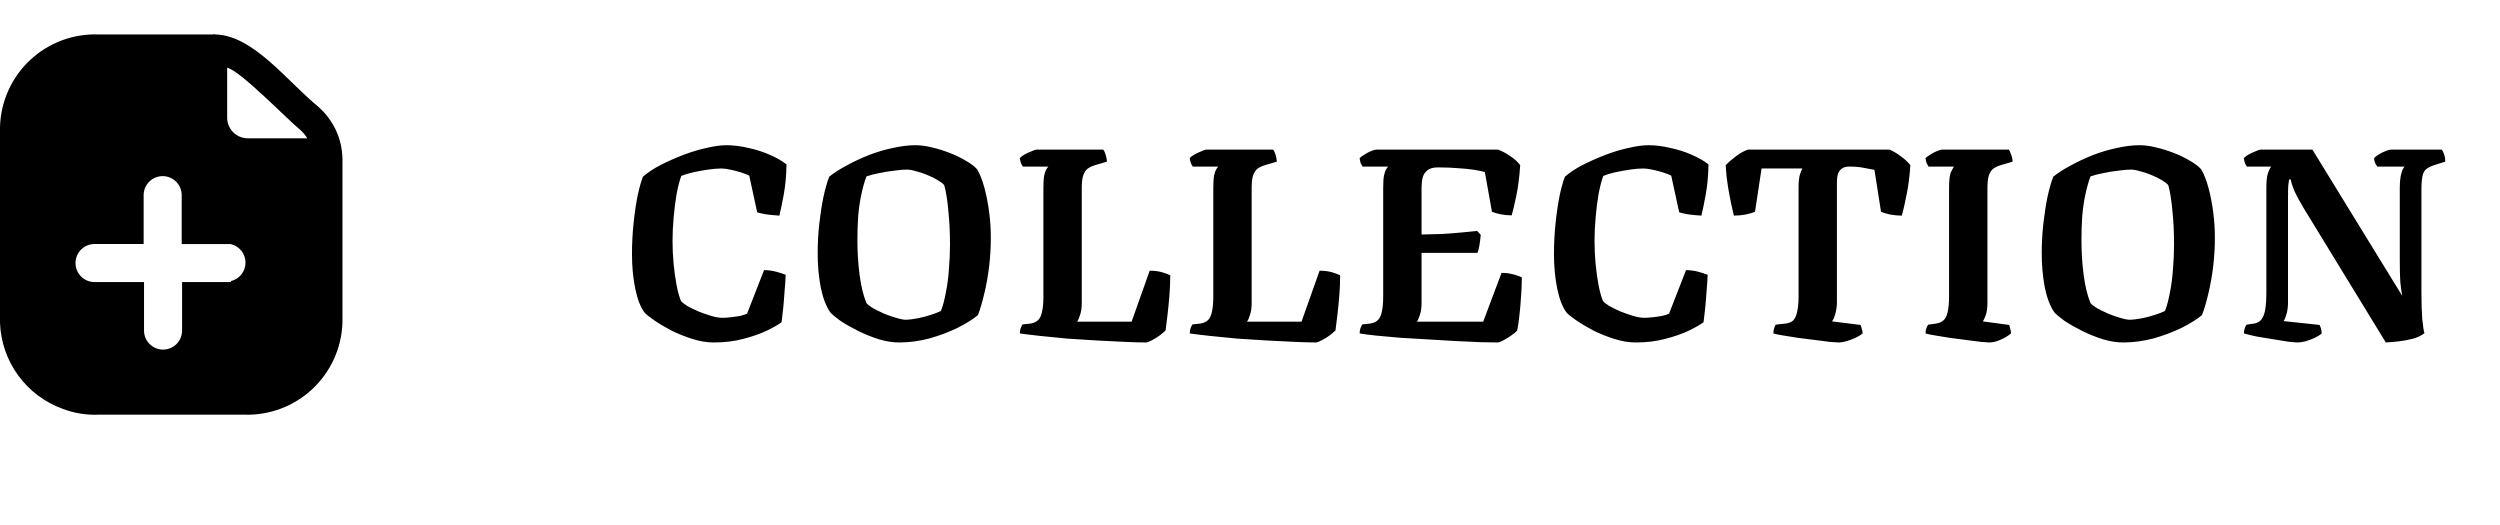 <svg width="219" height="46" viewBox="0 0 219 46" fill="none" xmlns="http://www.w3.org/2000/svg">
<path d="M29.417 11.383C29.047 10.61 28.525 9.918 27.883 9.35C25.117 7.083 22.2 3.12 18.9 3.02C18.796 2.993 18.687 2.993 18.583 3.02H8.683C7.58 2.973 6.478 3.146 5.441 3.529C4.405 3.912 3.456 4.498 2.648 5.251C1.84 6.004 1.189 6.911 0.735 7.918C0.28 8.925 0.031 10.012 0 11.116V28.276C0.059 29.942 0.616 31.551 1.6 32.897C2.583 34.242 3.948 35.261 5.517 35.823C6.537 36.209 7.627 36.379 8.717 36.323H21.317C22.42 36.369 23.522 36.196 24.558 35.813C25.594 35.429 26.544 34.844 27.352 34.091C28.16 33.337 28.81 32.431 29.265 31.424C29.719 30.418 29.969 29.331 30 28.226V13.948C29.99 13.061 29.791 12.186 29.417 11.381M20.233 24.71H15.95V28.958C15.95 29.4 15.774 29.824 15.462 30.136C15.149 30.449 14.725 30.625 14.283 30.625C13.841 30.625 13.417 30.449 13.105 30.136C12.792 29.824 12.617 29.4 12.617 28.958V24.708H8.333C8.11 24.715 7.888 24.677 7.68 24.597C7.471 24.516 7.281 24.395 7.121 24.239C6.961 24.084 6.833 23.898 6.746 23.692C6.659 23.486 6.614 23.265 6.614 23.042C6.614 22.819 6.659 22.598 6.746 22.392C6.833 22.186 6.961 22 7.121 21.845C7.281 21.69 7.471 21.568 7.68 21.488C7.888 21.407 8.11 21.369 8.333 21.376H12.583V17.095C12.583 16.653 12.759 16.229 13.072 15.916C13.384 15.604 13.808 15.428 14.25 15.428C14.692 15.428 15.116 15.604 15.428 15.916C15.741 16.229 15.917 16.653 15.917 17.095V21.378H20.2C20.567 21.459 20.897 21.663 21.134 21.955C21.371 22.247 21.502 22.612 21.506 22.988C21.51 23.364 21.386 23.731 21.155 24.028C20.924 24.325 20.599 24.536 20.233 24.625V24.71ZM21.717 12.115C21.479 12.117 21.243 12.072 21.023 11.982C20.802 11.893 20.602 11.761 20.433 11.593C20.264 11.426 20.13 11.227 20.039 11.007C19.947 10.788 19.9 10.552 19.9 10.315V5.935C21.017 6.151 25.3 10.583 26.217 11.3C26.493 11.533 26.73 11.808 26.917 12.116L21.717 12.115Z" fill="black"/>
<path d="M62.538 30C61.93 30 61.298 29.896 60.642 29.688C59.986 29.48 59.37 29.232 58.794 28.944C58.218 28.64 57.722 28.344 57.306 28.056C56.89 27.768 56.61 27.544 56.466 27.384C56.114 26.92 55.842 26.224 55.65 25.296C55.458 24.368 55.362 23.36 55.362 22.272C55.362 21.328 55.41 20.408 55.506 19.512C55.602 18.6 55.722 17.792 55.866 17.088C56.026 16.368 56.178 15.832 56.322 15.48C56.722 15.128 57.226 14.792 57.834 14.472C58.458 14.152 59.122 13.856 59.826 13.584C60.53 13.312 61.218 13.104 61.89 12.96C62.562 12.8 63.146 12.72 63.642 12.72C64.25 12.72 64.89 12.8 65.562 12.96C66.234 13.104 66.858 13.304 67.434 13.56C68.026 13.816 68.514 14.096 68.898 14.4C68.882 15.36 68.802 16.24 68.658 17.04C68.514 17.824 68.386 18.44 68.274 18.888C67.778 18.856 67.37 18.816 67.05 18.768C66.73 18.704 66.49 18.648 66.33 18.6L65.634 15.384C65.442 15.288 65.194 15.192 64.89 15.096C64.586 15 64.274 14.92 63.954 14.856C63.65 14.792 63.394 14.76 63.186 14.76C62.866 14.76 62.482 14.792 62.034 14.856C61.586 14.92 61.146 15 60.714 15.096C60.298 15.192 59.954 15.296 59.682 15.408C59.538 15.792 59.402 16.312 59.274 16.968C59.162 17.624 59.074 18.32 59.01 19.056C58.946 19.776 58.914 20.456 58.914 21.096C58.914 21.768 58.946 22.448 59.01 23.136C59.074 23.808 59.162 24.432 59.274 25.008C59.386 25.584 59.514 26.04 59.658 26.376C59.754 26.488 59.938 26.632 60.21 26.808C60.498 26.968 60.826 27.128 61.194 27.288C61.562 27.432 61.93 27.56 62.298 27.672C62.666 27.784 63.002 27.84 63.306 27.84C63.482 27.84 63.714 27.824 64.002 27.792C64.29 27.76 64.57 27.72 64.842 27.672C65.114 27.608 65.314 27.544 65.442 27.48L66.93 23.664C67.314 23.664 67.674 23.712 68.01 23.808C68.362 23.904 68.634 23.992 68.826 24.072C68.81 24.504 68.778 24.976 68.73 25.488C68.698 26 68.658 26.496 68.61 26.976C68.562 27.456 68.514 27.872 68.466 28.224C68.194 28.432 67.762 28.68 67.17 28.968C66.594 29.24 65.906 29.48 65.106 29.688C64.322 29.896 63.466 30 62.538 30ZM78.756 30C78.196 30 77.596 29.904 76.956 29.712C76.316 29.504 75.708 29.256 75.132 28.968C74.556 28.68 74.052 28.392 73.62 28.104C73.204 27.8 72.908 27.552 72.732 27.36C72.364 26.832 72.084 26.096 71.892 25.152C71.716 24.208 71.628 23.216 71.628 22.176C71.628 21.296 71.676 20.432 71.772 19.584C71.868 18.736 71.988 17.96 72.132 17.256C72.292 16.536 72.46 15.944 72.636 15.48C73.052 15.144 73.564 14.816 74.172 14.496C74.78 14.16 75.428 13.856 76.116 13.584C76.82 13.312 77.524 13.104 78.228 12.96C78.932 12.8 79.588 12.72 80.196 12.72C80.628 12.72 81.108 12.784 81.636 12.912C82.18 13.04 82.716 13.208 83.244 13.416C83.772 13.624 84.244 13.856 84.66 14.112C85.076 14.352 85.388 14.592 85.596 14.832C85.852 15.264 86.068 15.816 86.244 16.488C86.42 17.144 86.556 17.848 86.652 18.6C86.748 19.336 86.796 20.072 86.796 20.808C86.796 21.64 86.748 22.472 86.652 23.304C86.556 24.12 86.42 24.896 86.244 25.632C86.084 26.352 85.892 27.008 85.668 27.6C85.252 27.952 84.668 28.32 83.916 28.704C83.164 29.072 82.34 29.384 81.444 29.64C80.548 29.88 79.652 30 78.756 30ZM79.308 28.008C79.596 28.008 79.948 27.968 80.364 27.888C80.78 27.808 81.18 27.704 81.564 27.576C81.948 27.448 82.236 27.336 82.428 27.24C82.604 26.776 82.748 26.232 82.86 25.608C82.988 24.984 83.076 24.312 83.124 23.592C83.188 22.872 83.22 22.136 83.22 21.384C83.22 20.36 83.172 19.392 83.076 18.48C82.996 17.552 82.876 16.8 82.716 16.224C82.62 16.096 82.436 15.952 82.164 15.792C81.908 15.632 81.604 15.48 81.252 15.336C80.916 15.192 80.58 15.08 80.244 15C79.924 14.904 79.652 14.856 79.428 14.856C79.14 14.856 78.772 14.888 78.324 14.952C77.876 15 77.436 15.072 77.004 15.168C76.572 15.248 76.204 15.344 75.9 15.456C75.74 15.872 75.596 16.376 75.468 16.968C75.34 17.544 75.244 18.184 75.18 18.888C75.132 19.576 75.108 20.296 75.108 21.048C75.108 22.072 75.172 23.08 75.3 24.072C75.428 25.064 75.628 25.888 75.9 26.544C76.012 26.688 76.22 26.848 76.524 27.024C76.828 27.184 77.156 27.344 77.508 27.504C77.876 27.648 78.228 27.768 78.564 27.864C78.9 27.96 79.148 28.008 79.308 28.008ZM100.378 30C99.946 30 99.362 29.984 98.626 29.952C97.89 29.92 97.074 29.88 96.178 29.832C95.298 29.784 94.41 29.728 93.514 29.664C92.634 29.584 91.826 29.504 91.09 29.424C90.354 29.344 89.77 29.272 89.338 29.208C89.338 29.048 89.362 28.896 89.41 28.752C89.474 28.592 89.53 28.48 89.578 28.416L90.274 28.344C90.562 28.296 90.786 28.192 90.946 28.032C91.106 27.872 91.218 27.632 91.282 27.312C91.362 26.976 91.402 26.528 91.402 25.968V16.464C91.402 15.984 91.426 15.616 91.474 15.36C91.538 15.088 91.61 14.896 91.69 14.784C91.77 14.672 91.818 14.608 91.834 14.592H89.602C89.554 14.528 89.498 14.424 89.434 14.28C89.386 14.136 89.354 13.992 89.338 13.848C89.418 13.752 89.554 13.648 89.746 13.536C89.954 13.424 90.162 13.328 90.37 13.248C90.578 13.152 90.722 13.104 90.802 13.104H96.634C96.714 13.184 96.786 13.328 96.85 13.536C96.914 13.728 96.954 13.936 96.97 14.16L95.914 14.472C95.658 14.552 95.442 14.656 95.266 14.784C95.106 14.912 94.978 15.112 94.882 15.384C94.802 15.64 94.762 16.024 94.762 16.536V26.568C94.762 26.952 94.714 27.288 94.618 27.576C94.538 27.848 94.45 28.048 94.354 28.176H99.13L100.714 23.712C101.13 23.712 101.498 23.76 101.818 23.856C102.138 23.952 102.37 24.04 102.514 24.12C102.514 24.68 102.49 25.264 102.442 25.872C102.394 26.464 102.338 27.032 102.274 27.576C102.21 28.104 102.154 28.56 102.106 28.944C101.994 29.056 101.826 29.2 101.602 29.376C101.378 29.536 101.146 29.68 100.906 29.808C100.666 29.936 100.49 30 100.378 30ZM115.261 30C114.829 30 114.245 29.984 113.509 29.952C112.773 29.92 111.957 29.88 111.061 29.832C110.181 29.784 109.293 29.728 108.397 29.664C107.517 29.584 106.709 29.504 105.973 29.424C105.237 29.344 104.653 29.272 104.221 29.208C104.221 29.048 104.245 28.896 104.293 28.752C104.357 28.592 104.413 28.48 104.461 28.416L105.157 28.344C105.445 28.296 105.669 28.192 105.829 28.032C105.989 27.872 106.101 27.632 106.165 27.312C106.245 26.976 106.285 26.528 106.285 25.968V16.464C106.285 15.984 106.309 15.616 106.357 15.36C106.421 15.088 106.493 14.896 106.573 14.784C106.653 14.672 106.701 14.608 106.717 14.592H104.485C104.437 14.528 104.381 14.424 104.317 14.28C104.269 14.136 104.237 13.992 104.221 13.848C104.301 13.752 104.437 13.648 104.629 13.536C104.837 13.424 105.045 13.328 105.253 13.248C105.461 13.152 105.605 13.104 105.685 13.104H111.517C111.597 13.184 111.669 13.328 111.733 13.536C111.797 13.728 111.837 13.936 111.853 14.16L110.797 14.472C110.541 14.552 110.325 14.656 110.149 14.784C109.989 14.912 109.861 15.112 109.765 15.384C109.685 15.64 109.645 16.024 109.645 16.536V26.568C109.645 26.952 109.597 27.288 109.501 27.576C109.421 27.848 109.333 28.048 109.237 28.176H114.013L115.597 23.712C116.013 23.712 116.381 23.76 116.701 23.856C117.021 23.952 117.253 24.04 117.397 24.12C117.397 24.68 117.373 25.264 117.325 25.872C117.277 26.464 117.221 27.032 117.157 27.576C117.093 28.104 117.037 28.56 116.989 28.944C116.877 29.056 116.709 29.2 116.485 29.376C116.261 29.536 116.029 29.68 115.789 29.808C115.549 29.936 115.373 30 115.261 30ZM131.176 30C130.84 30 130.352 29.992 129.712 29.976C129.088 29.944 128.384 29.912 127.6 29.88C126.816 29.832 126 29.784 125.152 29.736C124.32 29.688 123.504 29.64 122.704 29.592C121.92 29.528 121.208 29.464 120.568 29.4C119.944 29.336 119.456 29.272 119.104 29.208C119.104 29.048 119.128 28.896 119.176 28.752C119.24 28.592 119.296 28.48 119.344 28.416L120.04 28.344C120.328 28.296 120.552 28.192 120.712 28.032C120.872 27.872 120.984 27.632 121.048 27.312C121.128 26.976 121.168 26.528 121.168 25.968V16.464C121.168 15.984 121.192 15.616 121.24 15.36C121.304 15.088 121.376 14.896 121.456 14.784C121.536 14.672 121.584 14.608 121.6 14.592H119.368C119.32 14.528 119.264 14.432 119.2 14.304C119.152 14.16 119.12 14.008 119.104 13.848C119.2 13.752 119.344 13.648 119.536 13.536C119.728 13.408 119.928 13.304 120.136 13.224C120.344 13.144 120.488 13.104 120.568 13.104H131.224C131.576 13.232 131.936 13.424 132.304 13.68C132.672 13.92 132.96 14.184 133.168 14.472C133.104 15.48 132.992 16.368 132.832 17.136C132.672 17.904 132.536 18.48 132.424 18.864C132.088 18.864 131.76 18.832 131.44 18.768C131.136 18.704 130.888 18.632 130.696 18.552L130.072 15.072C129.864 15.008 129.56 14.944 129.16 14.88C128.776 14.816 128.312 14.768 127.768 14.736C127.224 14.688 126.624 14.664 125.968 14.664C125.568 14.664 125.264 14.744 125.056 14.904C124.848 15.064 124.704 15.28 124.624 15.552C124.56 15.824 124.528 16.128 124.528 16.464V20.544C125.2 20.528 125.808 20.512 126.352 20.496C126.896 20.464 127.416 20.424 127.912 20.376C128.424 20.328 128.92 20.28 129.4 20.232L129.712 20.568C129.68 20.936 129.64 21.256 129.592 21.528C129.544 21.784 129.488 21.992 129.424 22.152H124.528V26.568C124.528 26.952 124.48 27.288 124.384 27.576C124.304 27.848 124.216 28.048 124.12 28.176H129.928L131.536 23.904C131.92 23.904 132.28 23.952 132.616 24.048C132.968 24.144 133.2 24.232 133.312 24.312C133.312 24.872 133.288 25.44 133.24 26.016C133.208 26.592 133.16 27.136 133.096 27.648C133.048 28.16 132.984 28.592 132.904 28.944C132.808 29.072 132.64 29.216 132.4 29.376C132.176 29.536 131.944 29.68 131.704 29.808C131.48 29.936 131.304 30 131.176 30ZM143.304 30C142.696 30 142.064 29.896 141.408 29.688C140.752 29.48 140.136 29.232 139.56 28.944C138.984 28.64 138.488 28.344 138.072 28.056C137.656 27.768 137.376 27.544 137.232 27.384C136.88 26.92 136.608 26.224 136.416 25.296C136.224 24.368 136.128 23.36 136.128 22.272C136.128 21.328 136.176 20.408 136.272 19.512C136.368 18.6 136.488 17.792 136.632 17.088C136.792 16.368 136.944 15.832 137.088 15.48C137.488 15.128 137.992 14.792 138.6 14.472C139.224 14.152 139.888 13.856 140.592 13.584C141.296 13.312 141.984 13.104 142.656 12.96C143.328 12.8 143.912 12.72 144.408 12.72C145.016 12.72 145.656 12.8 146.328 12.96C147 13.104 147.624 13.304 148.2 13.56C148.792 13.816 149.28 14.096 149.664 14.4C149.648 15.36 149.568 16.24 149.424 17.04C149.28 17.824 149.152 18.44 149.04 18.888C148.544 18.856 148.136 18.816 147.816 18.768C147.496 18.704 147.256 18.648 147.096 18.6L146.4 15.384C146.208 15.288 145.96 15.192 145.656 15.096C145.352 15 145.04 14.92 144.72 14.856C144.416 14.792 144.16 14.76 143.952 14.76C143.632 14.76 143.248 14.792 142.8 14.856C142.352 14.92 141.912 15 141.48 15.096C141.064 15.192 140.72 15.296 140.448 15.408C140.304 15.792 140.168 16.312 140.04 16.968C139.928 17.624 139.84 18.32 139.776 19.056C139.712 19.776 139.68 20.456 139.68 21.096C139.68 21.768 139.712 22.448 139.776 23.136C139.84 23.808 139.928 24.432 140.04 25.008C140.152 25.584 140.28 26.04 140.424 26.376C140.52 26.488 140.704 26.632 140.976 26.808C141.264 26.968 141.592 27.128 141.96 27.288C142.328 27.432 142.696 27.56 143.064 27.672C143.432 27.784 143.768 27.84 144.072 27.84C144.248 27.84 144.48 27.824 144.768 27.792C145.056 27.76 145.336 27.72 145.608 27.672C145.88 27.608 146.08 27.544 146.208 27.48L147.696 23.664C148.08 23.664 148.44 23.712 148.776 23.808C149.128 23.904 149.4 23.992 149.592 24.072C149.576 24.504 149.544 24.976 149.496 25.488C149.464 26 149.424 26.496 149.376 26.976C149.328 27.456 149.28 27.872 149.232 28.224C148.96 28.432 148.528 28.68 147.936 28.968C147.36 29.24 146.672 29.48 145.872 29.688C145.088 29.896 144.232 30 143.304 30ZM161.058 30C160.946 30 160.698 29.984 160.314 29.952C159.946 29.904 159.506 29.848 158.994 29.784C158.498 29.72 157.994 29.656 157.482 29.592C156.97 29.512 156.522 29.44 156.138 29.376C155.754 29.312 155.49 29.256 155.346 29.208C155.346 29.048 155.37 28.896 155.418 28.752C155.466 28.592 155.514 28.488 155.562 28.44L156.402 28.344C156.706 28.312 156.938 28.216 157.098 28.056C157.258 27.88 157.37 27.624 157.434 27.288C157.514 26.952 157.554 26.512 157.554 25.968V16.44C157.554 15.928 157.594 15.544 157.674 15.288C157.754 15.032 157.826 14.856 157.89 14.76H154.314L153.738 18.552C153.562 18.632 153.29 18.712 152.922 18.792C152.57 18.856 152.226 18.888 151.89 18.888C151.826 18.648 151.746 18.304 151.65 17.856C151.554 17.392 151.458 16.872 151.362 16.296C151.266 15.704 151.202 15.096 151.17 14.472C151.394 14.232 151.698 13.968 152.082 13.68C152.466 13.392 152.818 13.2 153.138 13.104H165.522C165.858 13.248 166.194 13.448 166.53 13.704C166.882 13.96 167.154 14.216 167.346 14.472C167.282 15.464 167.17 16.336 167.01 17.088C166.866 17.824 166.73 18.424 166.602 18.888C166.266 18.888 165.922 18.856 165.57 18.792C165.218 18.712 164.954 18.632 164.778 18.552L164.202 14.88C163.994 14.832 163.698 14.776 163.314 14.712C162.946 14.632 162.514 14.592 162.018 14.592C161.714 14.592 161.482 14.656 161.322 14.784C161.162 14.912 161.05 15.08 160.986 15.288C160.938 15.496 160.914 15.728 160.914 15.984V26.568C160.898 26.952 160.842 27.288 160.746 27.576C160.666 27.848 160.578 28.04 160.482 28.152L162.978 28.464C163.01 28.512 163.042 28.608 163.074 28.752C163.122 28.88 163.154 29.032 163.17 29.208C162.914 29.416 162.57 29.6 162.138 29.76C161.706 29.92 161.346 30 161.058 30ZM174.266 30C174.154 30 173.914 29.984 173.546 29.952C173.178 29.904 172.746 29.848 172.25 29.784C171.77 29.72 171.282 29.656 170.786 29.592C170.29 29.512 169.85 29.44 169.466 29.376C169.082 29.312 168.818 29.256 168.674 29.208C168.674 29.064 168.698 28.92 168.746 28.776C168.794 28.616 168.85 28.504 168.914 28.44L169.61 28.344C169.898 28.296 170.122 28.192 170.282 28.032C170.442 27.872 170.554 27.632 170.618 27.312C170.698 26.976 170.738 26.528 170.738 25.968V16.44C170.738 15.736 170.802 15.264 170.93 15.024C171.058 14.768 171.138 14.624 171.17 14.592H168.938C168.906 14.528 168.858 14.44 168.794 14.328C168.73 14.2 168.69 14.04 168.674 13.848C168.77 13.752 168.914 13.648 169.106 13.536C169.298 13.408 169.498 13.304 169.706 13.224C169.914 13.144 170.058 13.104 170.138 13.104H175.97C176.034 13.184 176.098 13.32 176.162 13.512C176.242 13.688 176.29 13.904 176.306 14.16L175.25 14.472C174.994 14.552 174.778 14.656 174.602 14.784C174.442 14.912 174.314 15.112 174.218 15.384C174.138 15.64 174.098 16.024 174.098 16.536V26.568C174.098 26.968 174.05 27.312 173.954 27.6C173.858 27.872 173.77 28.056 173.69 28.152L175.994 28.464C176.026 28.512 176.058 28.616 176.09 28.776C176.138 28.92 176.162 29.064 176.162 29.208C175.922 29.416 175.618 29.6 175.25 29.76C174.898 29.92 174.57 30 174.266 30ZM185.983 30C185.423 30 184.823 29.904 184.183 29.712C183.543 29.504 182.935 29.256 182.359 28.968C181.783 28.68 181.279 28.392 180.847 28.104C180.431 27.8 180.135 27.552 179.959 27.36C179.591 26.832 179.311 26.096 179.119 25.152C178.943 24.208 178.855 23.216 178.855 22.176C178.855 21.296 178.903 20.432 178.999 19.584C179.095 18.736 179.215 17.96 179.359 17.256C179.519 16.536 179.687 15.944 179.863 15.48C180.279 15.144 180.791 14.816 181.399 14.496C182.007 14.16 182.655 13.856 183.343 13.584C184.047 13.312 184.751 13.104 185.455 12.96C186.159 12.8 186.815 12.72 187.423 12.72C187.855 12.72 188.335 12.784 188.863 12.912C189.407 13.04 189.943 13.208 190.471 13.416C190.999 13.624 191.471 13.856 191.887 14.112C192.303 14.352 192.615 14.592 192.823 14.832C193.079 15.264 193.295 15.816 193.471 16.488C193.647 17.144 193.783 17.848 193.879 18.6C193.975 19.336 194.023 20.072 194.023 20.808C194.023 21.64 193.975 22.472 193.879 23.304C193.783 24.12 193.647 24.896 193.471 25.632C193.311 26.352 193.119 27.008 192.895 27.6C192.479 27.952 191.895 28.32 191.143 28.704C190.391 29.072 189.567 29.384 188.671 29.64C187.775 29.88 186.879 30 185.983 30ZM186.535 28.008C186.823 28.008 187.175 27.968 187.591 27.888C188.007 27.808 188.407 27.704 188.791 27.576C189.175 27.448 189.463 27.336 189.655 27.24C189.831 26.776 189.975 26.232 190.087 25.608C190.215 24.984 190.303 24.312 190.351 23.592C190.415 22.872 190.447 22.136 190.447 21.384C190.447 20.36 190.399 19.392 190.303 18.48C190.223 17.552 190.103 16.8 189.943 16.224C189.847 16.096 189.663 15.952 189.391 15.792C189.135 15.632 188.831 15.48 188.479 15.336C188.143 15.192 187.807 15.08 187.471 15C187.151 14.904 186.879 14.856 186.655 14.856C186.367 14.856 185.999 14.888 185.551 14.952C185.103 15 184.663 15.072 184.231 15.168C183.799 15.248 183.431 15.344 183.127 15.456C182.967 15.872 182.823 16.376 182.695 16.968C182.567 17.544 182.471 18.184 182.407 18.888C182.359 19.576 182.335 20.296 182.335 21.048C182.335 22.072 182.399 23.08 182.527 24.072C182.655 25.064 182.855 25.888 183.127 26.544C183.239 26.688 183.447 26.848 183.751 27.024C184.055 27.184 184.383 27.344 184.735 27.504C185.103 27.648 185.455 27.768 185.791 27.864C186.127 27.96 186.375 28.008 186.535 28.008ZM201.269 30C201.125 30 200.845 29.976 200.429 29.928C200.029 29.864 199.581 29.792 199.085 29.712C198.589 29.632 198.109 29.552 197.645 29.472C197.197 29.376 196.837 29.288 196.565 29.208C196.565 29.064 196.589 28.92 196.637 28.776C196.685 28.616 196.741 28.504 196.805 28.44L197.453 28.344C197.741 28.296 197.957 28.176 198.101 27.984C198.261 27.776 198.373 27.48 198.437 27.096C198.501 26.712 198.533 26.224 198.533 25.632V16.416C198.533 15.872 198.581 15.448 198.677 15.144C198.789 14.84 198.885 14.656 198.965 14.592H196.829C196.781 14.528 196.725 14.432 196.661 14.304C196.613 14.16 196.581 14.008 196.565 13.848C196.645 13.752 196.781 13.648 196.973 13.536C197.181 13.424 197.389 13.328 197.597 13.248C197.805 13.152 197.949 13.104 198.029 13.104H202.565L210.437 25.92C210.373 25.584 210.317 25.192 210.269 24.744C210.237 24.28 210.221 23.608 210.221 22.728V16.488C210.221 15.928 210.269 15.488 210.365 15.168C210.461 14.848 210.557 14.656 210.653 14.592H208.253C208.221 14.528 208.165 14.44 208.085 14.328C208.021 14.2 207.981 14.048 207.965 13.872C208.045 13.76 208.181 13.648 208.373 13.536C208.581 13.408 208.789 13.304 208.997 13.224C209.205 13.144 209.357 13.104 209.453 13.104H213.893C213.973 13.2 214.045 13.344 214.109 13.536C214.173 13.728 214.205 13.936 214.205 14.16L213.293 14.448C212.989 14.544 212.749 14.656 212.573 14.784C212.397 14.912 212.277 15.12 212.213 15.408C212.149 15.696 212.117 16.12 212.117 16.68V25.608C212.117 26.52 212.141 27.296 212.189 27.936C212.253 28.576 212.317 28.992 212.381 29.184C212.157 29.376 211.829 29.536 211.397 29.664C210.981 29.776 210.557 29.856 210.125 29.904C209.693 29.952 209.317 29.984 208.997 30L201.821 18.264C201.437 17.624 201.149 17.088 200.957 16.656C200.781 16.208 200.685 15.896 200.669 15.72H200.525C200.509 15.816 200.485 15.992 200.453 16.248C200.437 16.488 200.429 16.864 200.429 17.376V26.496C200.429 26.848 200.389 27.176 200.309 27.48C200.229 27.768 200.141 27.984 200.045 28.128L203.189 28.464C203.221 28.512 203.261 28.608 203.309 28.752C203.357 28.88 203.381 29.032 203.381 29.208C203.221 29.352 203.005 29.488 202.733 29.616C202.477 29.728 202.213 29.824 201.941 29.904C201.669 29.968 201.445 30 201.269 30Z" fill="black"/>
</svg>
